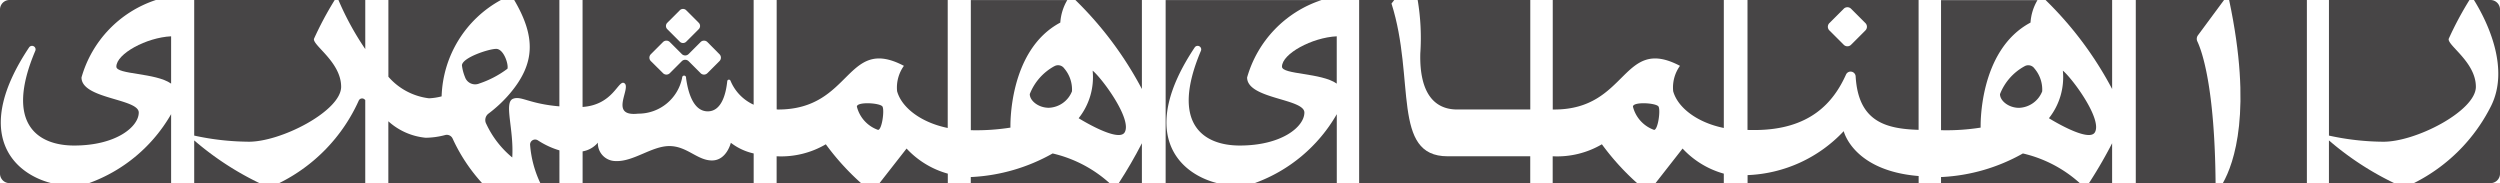 <svg xmlns="http://www.w3.org/2000/svg" width="163.811" height="12" viewBox="0 0 163.811 12">
  <g id="Layer_2" data-name="Layer 2" transform="translate(0 0)">
    <g id="Layer_1" data-name="Layer 1" transform="translate(0 0)">
      <g id="Group_437" data-name="Group 437" transform="translate(0 0)">
        <g id="Group_428" data-name="Group 428">
          <g id="Group_422" data-name="Group 422">
            <path id="Path_340" data-name="Path 340" d="M77.63,26.245c0,.521,2.581.393,3.588,1.111v-3.1C79.606,24.333,77.63,25.4,77.63,26.245Z" transform="translate(-70.006 -21.877)" fill="#474546"/>
            <path id="Path_341" data-name="Path 341" d="M1.905,3.108a.233.233,0,0,1,.408.221c-2.043,4.822.2,6.207,2.542,6.207,2.77,0,4.237-1.241,4.237-2.161S5.34,6.492,5.34,5.076A7.5,7.5,0,0,1,10.214,0H.625A.624.624,0,0,0,0,.626V11.372A.625.625,0,0,0,.625,12H3.362C.718,11.322-1.768,8.609,1.905,3.108Z" transform="translate(0 0)" fill="#474546"/>
            <path id="Path_342" data-name="Path 342" d="M59.4,80.688h5.378V76.17A10.2,10.2,0,0,1,59.4,80.688Z" transform="translate(-53.566 -68.69)" fill="#474546"/>
          </g>
          <g id="Group_423" data-name="Group 423" transform="translate(12.725 0)">
            <path id="Path_343" data-name="Path 343" d="M227.568,3.216V0H225.81a18.791,18.791,0,0,0,1.758,3.216Z" transform="translate(-216.359)" fill="#474546"/>
            <path id="Path_344" data-name="Path 344" d="M133.07,9.286c2.14.048,6.128-2.011,6.128-3.6,0-1.617-1.879-2.715-1.78-3.143A21.953,21.953,0,0,1,138.777,0H129.57V8.884a17.062,17.062,0,0,0,3.5.4Z" transform="translate(-129.57)" fill="#474546"/>
            <path id="Path_345" data-name="Path 345" d="M191.869,65.732a.24.24,0,0,0-.388.081,11.112,11.112,0,0,1-5.211,5.4h5.64V65.771Z" transform="translate(-180.702 -59.215)" fill="#474546"/>
            <path id="Path_346" data-name="Path 346" d="M129.57,93.68v2.8h4.278a19.467,19.467,0,0,1-4.278-2.8Z" transform="translate(-129.57 -84.48)" fill="#474546"/>
          </g>
          <g id="Group_424" data-name="Group 424" transform="translate(25.446 0)">
            <path id="Path_347" data-name="Path 347" d="M325.433,6.125a8.624,8.624,0,0,1-1.4,1.316.529.529,0,0,0-.147.682,6.285,6.285,0,0,0,1.7,2.195c.118-1.866-.57-3.614.059-3.849.532-.2,1.039.332,3.029.5V0h-2.96C327.129,2.409,327.1,4.152,325.433,6.125Z" transform="translate(-317.467)" fill="#474546"/>
            <path id="Path_348" data-name="Path 348" d="M308.21,33.731a2.919,2.919,0,0,0,.2.763.7.7,0,0,0,.893.438l.039-.015a6.451,6.451,0,0,0,1.85-.97c.08-.295-.247-1.3-.738-1.3S308.215,33.227,308.21,33.731Z" transform="translate(-303.387 -29.444)" fill="#474546"/>
            <path id="Path_349" data-name="Path 349" d="M354.184,93.156a.331.331,0,0,0-.512.311,7.119,7.119,0,0,0,.669,2.488h1.252V93.811A5.34,5.34,0,0,1,354.184,93.156Z" transform="translate(-344.383 -83.958)" fill="#474546"/>
            <path id="Path_350" data-name="Path 350" d="M261.793,6.459a3.9,3.9,0,0,0,.825-.127A7.452,7.452,0,0,1,266.5.02H259.13V5.047A4.19,4.19,0,0,0,261.793,6.459Z" transform="translate(-259.127 -0.018)" fill="#474546"/>
            <path id="Path_351" data-name="Path 351" d="M263.313,82.047a.418.418,0,0,0-.491-.234,5.144,5.144,0,0,1-1.277.177,4.233,4.233,0,0,1-2.445-1.08v4.053h6.143A11.3,11.3,0,0,1,263.313,82.047Z" transform="translate(-259.1 -72.964)" fill="#474546"/>
          </g>
          <g id="Group_425" data-name="Group 425" transform="translate(38.169 0)">
            <path id="Path_352" data-name="Path 352" d="M398.379,95.207s-.275,1.158-1.237,1.158-1.634-.943-2.793-.943-2.357,1.041-3.535.982a1.165,1.165,0,0,1-1.148-1.178V95.2a1.68,1.68,0,0,1-1,.57v2.081h11.209V95.906A3.813,3.813,0,0,1,398.379,95.207Z" transform="translate(-388.66 -85.851)" fill="#474546"/>
            <path id="Path_353" data-name="Path 353" d="M391.41,5.44c.539.276-1.059,2.227.926,2.007a2.921,2.921,0,0,0,2.88-2.357.128.128,0,1,1,.254.013h0c.127.943.474,2.193,1.424,2.193.928,0,1.2-1.212,1.277-1.977a.111.111,0,0,1,.119-.1.113.113,0,0,1,.093.069A2.975,2.975,0,0,0,399.9,6.861V0H388.69V7.008C390.694,6.869,391.021,5.24,391.41,5.44Zm2.831-3.947.823-.822a.295.295,0,0,1,.417,0l.822.822a.295.295,0,0,1,0,.418l-.822.822a.295.295,0,0,1-.417,0l-.823-.822a.295.295,0,0,1,0-.418Zm-1.08,2.062.8-.8a.316.316,0,0,1,.446,0l.786.786a.316.316,0,0,0,.446,0l.786-.786a.314.314,0,0,1,.445,0l.793.8a.316.316,0,0,1,0,.446l-.794.794a.312.312,0,0,1-.444,0h0l-.786-.786a.316.316,0,0,0-.446,0l-.786.786a.314.314,0,0,1-.445,0h0l-.8-.794a.315.315,0,0,1,0-.446h0Z" transform="translate(-388.687)" fill="#474546"/>
          </g>
          <g id="Group_426" data-name="Group 426" transform="translate(50.888 0)">
            <path id="Path_354" data-name="Path 354" d="M573.4,69.117c-.128-.246-1.68-.344-1.68,0a2.176,2.176,0,0,0,1.386,1.523C573.361,70.64,573.534,69.373,573.4,69.117Z" transform="translate(-566.461 -62.129)" fill="#474546"/>
            <path id="Path_355" data-name="Path 355" d="M518.3,7.176c4.852,0,4.426-4.865,8.237-2.862a2.438,2.438,0,0,0-.446,1.664c.295,1.067,1.557,2.048,3.317,2.407V0H518.2V7.169C518.233,7.169,518.266,7.176,518.3,7.176Z" transform="translate(-518.197)" fill="#474546"/>
            <path id="Path_356" data-name="Path 356" d="M588.638,99.11l-1.768,2.259h4.469v-.614A5.805,5.805,0,0,1,588.638,99.11Z" transform="translate(-580.123 -89.377)" fill="#474546"/>
            <path id="Path_357" data-name="Path 357" d="M521.394,96.27a5.791,5.791,0,0,1-3.224.786v1.758H523.7a16.33,16.33,0,0,1-2.307-2.544Z" transform="translate(-518.17 -86.816)" fill="#474546"/>
          </g>
          <g id="Group_427" data-name="Group 427" transform="translate(63.613 0)">
            <path id="Path_358" data-name="Path 358" d="M722.661,51.17c.5-.864-1.5-3.556-2.1-4.04a4.315,4.315,0,0,1-.917,3.117S722.253,51.878,722.661,51.17Z" transform="translate(-712.579 -42.501)" fill="#474546"/>
            <path id="Path_359" data-name="Path 359" d="M650.336,8.415s-.17-5.055,3.267-6.881A3.306,3.306,0,0,1,654.06.06h-6.32V8.585A14.356,14.356,0,0,0,650.336,8.415Z" transform="translate(-647.74 -0.054)" fill="#474546"/>
            <path id="Path_360" data-name="Path 360" d="M721.849,5.832V0H717.49a23.411,23.411,0,0,1,4.359,5.832Z" transform="translate(-710.64)" fill="#474546"/>
            <path id="Path_361" data-name="Path 361" d="M746.45,98.181h1.515V95.57Q747.273,96.913,746.45,98.181Z" transform="translate(-736.756 -86.184)" fill="#474546"/>
            <path id="Path_362" data-name="Path 362" d="M653.1,102.39a12.007,12.007,0,0,1-5.315,1.544h-.048v.4h9.091A8.392,8.392,0,0,0,653.1,102.39Z" transform="translate(-647.74 -92.335)" fill="#474546"/>
            <path id="Path_363" data-name="Path 363" d="M688.67,43.6a3.559,3.559,0,0,0-1.6,1.82c-.007.423.551.9,1.247.9a1.7,1.7,0,0,0,1.518-1.08,2.128,2.128,0,0,0-.509-1.5.491.491,0,0,0-.656-.137Z" transform="translate(-683.207 -39.258)" fill="#474546"/>
          </g>
        </g>
        <g id="Group_436" data-name="Group 436" transform="translate(76.378 0)">
          <g id="Group_429" data-name="Group 429" transform="translate(0 0.005)">
            <path id="Path_364" data-name="Path 364" d="M855.34,26.245c0,.521,2.582.393,3.588,1.111v-3.1C857.316,24.333,855.34,25.4,855.34,26.245Z" transform="translate(-847.717 -21.882)" fill="#474546"/>
            <path id="Path_365" data-name="Path 365" d="M837.12,80.688H842.5V76.17A10.2,10.2,0,0,1,837.12,80.688Z" transform="translate(-831.286 -68.694)" fill="#474546"/>
            <path id="Path_366" data-name="Path 366" d="M779.624,3.153a.233.233,0,0,1,.408.221c-2.044,4.824.2,6.207,2.542,6.207,2.77,0,4.237-1.241,4.237-2.161s-3.753-.884-3.753-2.3A7.5,7.5,0,0,1,787.934.05H777.72V12.042h3.367C778.435,11.367,775.954,8.654,779.624,3.153Z" transform="translate(-777.72 -0.05)" fill="#474546"/>
          </g>
          <g id="Group_430" data-name="Group 430" transform="translate(50.807)">
            <path id="Path_367" data-name="Path 367" d="M1370.017,51.17c.5-.864-1.5-3.556-2.1-4.04a4.322,4.322,0,0,1-.912,3.117S1369.609,51.878,1370.017,51.17Z" transform="translate(-1359.935 -42.501)" fill="#474546"/>
            <path id="Path_368" data-name="Path 368" d="M1297.656,8.415s-.169-5.055,3.267-6.881a3.3,3.3,0,0,1,.458-1.473h-6.321V8.585A14.357,14.357,0,0,0,1297.656,8.415Z" transform="translate(-1295.06 -0.054)" fill="#474546"/>
            <path id="Path_369" data-name="Path 369" d="M1393.78,98.181h1.515V95.57a29.875,29.875,0,0,1-1.515,2.611Z" transform="translate(-1384.085 -86.184)" fill="#474546"/>
            <path id="Path_370" data-name="Path 370" d="M1369.153,5.832V0h-4.363a23.363,23.363,0,0,1,4.363,5.832Z" transform="translate(-1357.942)" fill="#474546"/>
            <path id="Path_371" data-name="Path 371" d="M1300.424,102.39a12.008,12.008,0,0,1-5.316,1.544h-.048v.4h9.092A8.378,8.378,0,0,0,1300.424,102.39Z" transform="translate(-1295.06 -92.335)" fill="#474546"/>
            <path id="Path_372" data-name="Path 372" d="M1336,43.6a3.55,3.55,0,0,0-1.6,1.82c-.007.423.551.9,1.247.9a1.7,1.7,0,0,0,1.518-1.08,2.127,2.127,0,0,0-.509-1.5A.491.491,0,0,0,1336,43.6Z" transform="translate(-1330.536 -39.254)" fill="#474546"/>
          </g>
          <g id="Group_431" data-name="Group 431" transform="translate(63.568)">
            <path id="Path_373" data-name="Path 373" d="M1429.033,2.712a.393.393,0,0,1,.04-.4L1430.783,0H1425V12h5.229C1430.177,5.7,1429.337,3.353,1429.033,2.712Z" transform="translate(-1425)" fill="#474546"/>
            <path id="Path_374" data-name="Path 374" d="M1483.492,0c1.541,7.252.33,10.691-.411,12h5.506V0Z" transform="translate(-1477.376)" fill="#474546"/>
          </g>
          <g id="Group_432" data-name="Group 432" transform="translate(76.224)">
            <path id="Path_375" data-name="Path 375" d="M1557.378,9.286c2.141.048,6.129-2.011,6.129-3.6,0-1.617-1.879-2.715-1.78-3.143A21.984,21.984,0,0,1,1563.086,0h-9.206V8.884A17.042,17.042,0,0,0,1557.378,9.286Z" transform="translate(-1553.879)" fill="#474546"/>
            <path id="Path_376" data-name="Path 376" d="M1614.44,0c.944,1.52,2.327,4.5,1.13,6.928A11.3,11.3,0,0,1,1610.5,12h5.023a.624.624,0,0,0,.625-.624V.627a.625.625,0,0,0-.625-.627Z" transform="translate(-1604.938 0)" fill="#474546"/>
            <path id="Path_377" data-name="Path 377" d="M1553.87,93.68v2.8h4.279a19.472,19.472,0,0,1-4.279-2.8Z" transform="translate(-1553.87 -84.48)" fill="#474546"/>
          </g>
          <g id="Group_433" data-name="Group 433" transform="translate(25.361)">
            <path id="Path_378" data-name="Path 378" d="M1036.1,7.176c4.851,0,4.425-4.865,8.236-2.862a2.437,2.437,0,0,0-.445,1.664c.295,1.067,1.557,2.048,3.318,2.407V0H1036V7.176Z" transform="translate(-1035.996)" fill="#474546"/>
            <path id="Path_379" data-name="Path 379" d="M1091.189,69.117c-.127-.246-1.679-.344-1.679,0a2.177,2.177,0,0,0,1.385,1.523C1091.147,70.64,1091.326,69.373,1091.189,69.117Z" transform="translate(-1084.251 -62.129)" fill="#474546"/>
            <path id="Path_380" data-name="Path 380" d="M1039.184,96.27a5.794,5.794,0,0,1-3.224.786v1.758h5.53a16.278,16.278,0,0,1-2.306-2.544Z" transform="translate(-1035.96 -86.816)" fill="#474546"/>
            <path id="Path_381" data-name="Path 381" d="M1106.388,99.11l-1.768,2.259h4.469v-.614A5.813,5.813,0,0,1,1106.388,99.11Z" transform="translate(-1097.877 -89.377)" fill="#474546"/>
          </g>
          <g id="Group_434" data-name="Group 434" transform="translate(38.126)">
            <path id="Path_382" data-name="Path 382" d="M1172.245,87.51a9.12,9.12,0,0,1-6.3,2.88v.522h11.209V90.45C1172.854,90.1,1172.245,87.51,1172.245,87.51Z" transform="translate(-1165.94 -78.916)" fill="#474546"/>
            <path id="Path_383" data-name="Path 383" d="M1166.394,8.52c3.669,0,5.193-1.839,6-3.634a.331.331,0,0,1,.632.117c.173,2.972,1.975,3.437,4.125,3.505V0H1165.94V8.515Zm4.91-7.006.943-.942a.339.339,0,0,1,.478,0l.942.942a.339.339,0,0,1,0,.478l-.942.942a.337.337,0,0,1-.478,0l-.943-.942a.338.338,0,0,1,0-.478Z" transform="translate(-1165.94)" fill="#474546"/>
          </g>
          <g id="Group_435" data-name="Group 435" transform="translate(12.681)">
            <path id="Path_384" data-name="Path 384" d="M912.631,10.24c-3.673,0-2.1-5.055-3.673-10.007l.18-.233h-2.3V12h11.211V10.24Z" transform="translate(-906.84)" fill="#474546"/>
            <path id="Path_385" data-name="Path 385" d="M946.042,3.51c-.06,2.616.939,3.664,2.414,3.664h4.793V0H945.87A15,15,0,0,1,946.042,3.51Z" transform="translate(-942.037)" fill="#474546"/>
          </g>
        </g>
      </g>
    </g>
  </g>
</svg>
